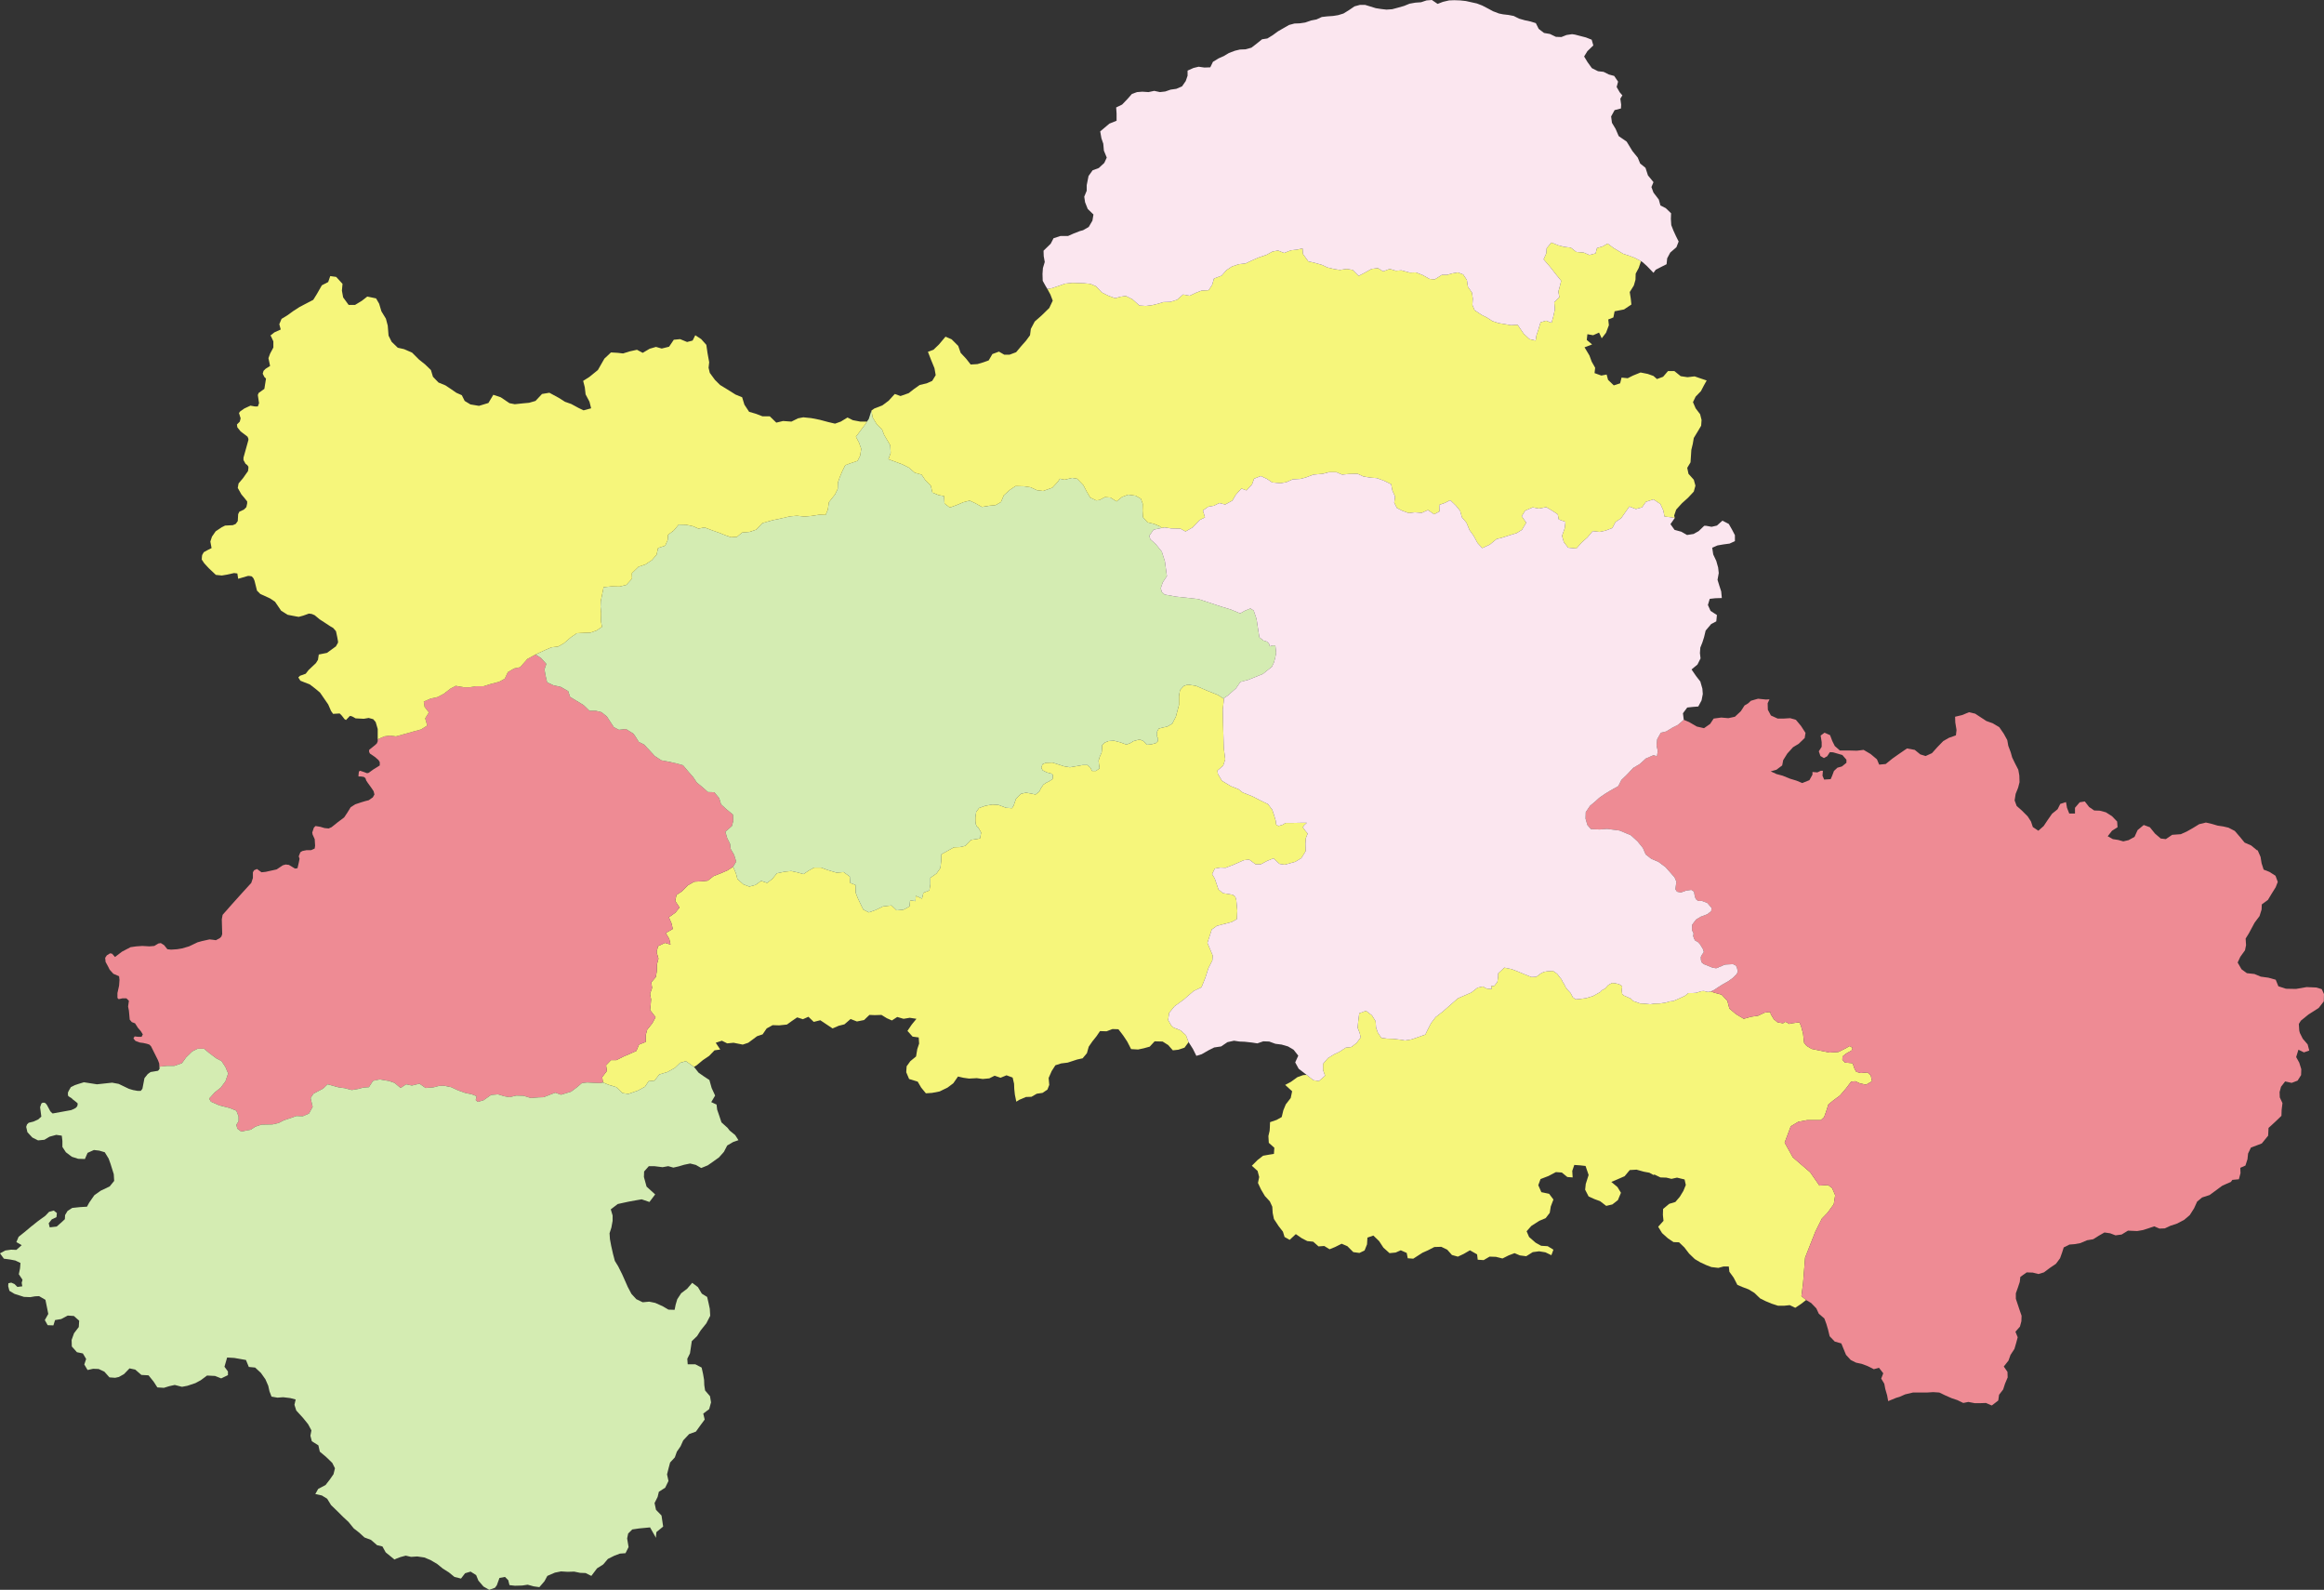 <?xml version="1.0" encoding="UTF-8"?>
<!DOCTYPE svg PUBLIC "-//W3C//DTD SVG 1.1 Tiny//EN" "http://www.w3.org/Graphics/SVG/1.1/DTD/svg11-tiny.dtd">
<svg version="1.1" xmlns="http://www.w3.org/2000/svg" xmlns:xlink="http://www.w3.org/1999/xlink" width="100%" height="100%" viewBox="0,0,11358,7768">
<rect x="0" y="0" width="11358" height="7768" fill="#333333" stroke="none"/>
<title>SVG</title>
<desc>Poligon Test</desc>
<style id="style_css_sheet" type="text/css">
.polyStyle{fill: #cccccc;stroke-width:0;fill-rule:evenodd;}
</style>
<circle cx="8275" cy="5235" r="200" stroke="black" stroke-width="1" fill="red" id="360982" name="樟树市"/>
<circle cx="9501" cy="4543" r="200" stroke="black" stroke-width="1" fill="red" id="360981" name="丰城市"/>
<circle cx="7446" cy="3437" r="200" stroke="black" stroke-width="1" fill="red" id="360983" name="高安市"/>
<circle cx="4491" cy="3562" r="200" stroke="black" stroke-width="1" fill="red" id="360924" name="宜丰县"/>
<circle cx="5187" cy="4317" r="200" stroke="black" stroke-width="1" fill="red" id="360923" name="上高县"/>
<circle cx="7343" cy="1197" r="200" stroke="black" stroke-width="1" fill="red" id="360925" name="靖安县"/>
<circle cx="2412" cy="2889" r="200" stroke="black" stroke-width="1" fill="red" id="360926" name="铜鼓县"/>
<circle cx="2772" cy="4969" r="200" stroke="black" stroke-width="1" fill="red" id="360922" name="万载县"/>
<circle cx="7486" cy="1996" r="200" stroke="black" stroke-width="1" fill="red" id="360921" name="奉新县"/>
<circle cx="2465" cy="6512" r="200" stroke="black" stroke-width="1" fill="red" id="360902" name="袁州区"/>
<path d="" class="polyStyle" id="" style="fill:#ee8b94"/>
<path d="" class="polyStyle" id="623022" style="fill:#fbe6ef"/>
<path d="" class="polyStyle" id="211421" style="fill:#f6f67b"/>
<path d="" class="polyStyle" id="532524" style="fill:#ee8b94"/>
<path d="" class="polyStyle" id="440825" style="fill:#f6f67b"/>
<path d="" class="polyStyle" id="441721" style="fill:#f6f67b"/>
<path d="" class="polyStyle" id="450521" style="fill:#f6f67b"/>
<path d="" class="polyStyle" id="450123" style="fill:#fbe6ef"/>
<path d="" class="polyStyle" id="350624" style="fill:#f6f67b"/>
<path d="" class="polyStyle" id="" style="fill:#fbe6ef"/>
<path d="" class="polyStyle" id="451224" style="fill:#fbe6ef"/>
<path d="" class="polyStyle" id="350627" style="fill:#f6f67b"/>
<path d="" class="polyStyle" id="" style="fill:#f6f67b"/>
<path d="" class="polyStyle" id="350525" style="fill:#f6f67b"/>
<path d="" class="polyStyle" id="530124" style="fill:#ee8b94"/>
<path d="" class="polyStyle" id="522627" style="fill:#ee8b94"/>
<path d="" class="polyStyle" id="510421" style="fill:#fbe6ef"/>
<path d="" class="polyStyle" id="522623" style="fill:#d4ecb2"/>
<path d="" class="polyStyle" id="430321" style="fill:#d4ecb2"/>
<polygon points="5898,3374 5953,3396 5979,3413 5982,3415 5976,3467 5978,3554 5981,3655 5988,3710 5978,3741 5950,3765 5952,3781 5972,3815 6015,3841 6053,3856 6073,3872 6121,3891 6160,3911 6197,3929 6218,3957 6227,3984 6235,4011 6237,4029 6248,4036 6268,4030 6283,4021 6318,4021 6368,4020 6387,4020 6374,4032 6367,4042 6373,4050 6380,4060 6391,4073 6382,4095 6380,4122 6381,4159 6360,4193 6330,4211 6279,4225 6253,4221 6224,4194 6194,4206 6162,4223 6136,4223 6105,4200 6079,4203 6054,4214 6029,4225 5990,4240 5964,4239 5937,4244 5924,4271 5937,4293 5955,4346 5977,4364 6025,4372 6037,4381 6042,4397 6047,4449 6045,4491 6020,4505 5947,4524 5922,4542 5901,4607 5927,4669 5925,4693 5906,4730 5891,4777 5872,4824 5834,4842 5784,4885 5740,4917 5714,4949 5709,4984 5724,5010 5736,5021 5769,5034 5796,5058 5809,5092 5789,5119 5759,5129 5732,5132 5709,5106 5682,5089 5643,5088 5619,5114 5590,5122 5562,5128 5528,5126 5509,5089 5489,5059 5466,5029 5437,5028 5408,5039 5376,5038 5359,5063 5339,5088 5321,5114 5312,5146 5291,5171 5264,5177 5218,5192 5186,5196 5158,5205 5140,5233 5125,5267 5128,5301 5119,5324 5095,5340 5067,5344 5041,5359 5014,5360 4981,5374 4967,5383 4960,5349 4957,5321 4956,5295 4949,5265 4919,5254 4890,5266 4861,5256 4835,5269 4803,5272 4774,5268 4736,5270 4708,5266 4682,5260 4659,5293 4631,5314 4592,5333 4555,5340 4525,5342 4502,5314 4485,5285 4443,5272 4429,5239 4431,5210 4449,5185 4477,5162 4483,5126 4492,5099 4490,5069 4460,5065 4435,5037 4456,5006 4479,4978 4446,4973 4416,4978 4385,4969 4359,4986 4334,4975 4308,4959 4275,4960 4249,4959 4223,4984 4188,4991 4157,4979 4127,5005 4099,5012 4069,5025 4036,5003 4009,4985 3977,4993 3951,4968 3924,4980 3896,4971 3871,4988 3846,5006 3808,5010 3776,5009 3747,5025 3727,5054 3700,5063 3657,5095 3630,5104 3585,5095 3554,5098 3528,5085 3498,5095 3520,5128 3492,5132 3466,5159 3435,5180 3405,5205 3392,5213 3352,5185 3324,5193 3298,5218 3262,5238 3222,5250 3199,5280 3170,5283 3152,5310 3117,5329 3071,5345 3042,5341 3012,5312 2973,5300 2947,5289 2943,5263 2966,5233 2962,5205 2986,5180 3012,5180 3048,5162 3074,5151 3110,5135 3123,5104 3156,5091 3156,5057 3163,5031 3188,5000 3204,4970 3177,4935 3180,4910 3182,4883 3177,4856 3187,4827 3183,4800 3205,4774 3210,4746 3211,4711 3218,4684 3209,4652 3216,4623 3250,4607 3277,4615 3271,4588 3254,4559 3288,4539 3282,4512 3269,4482 3301,4459 3321,4434 3300,4402 3306,4373 3333,4355 3363,4325 3393,4308 3432,4306 3459,4303 3487,4281 3525,4266 3555,4253 3583,4235 3597,4268 3604,4295 3633,4321 3662,4332 3692,4324 3720,4304 3749,4314 3774,4295 3797,4267 3836,4259 3867,4256 3899,4263 3927,4271 3952,4254 3979,4239 4013,4239 4045,4251 4089,4264 4123,4261 4153,4283 4155,4314 4181,4324 4182,4362 4192,4388 4204,4413 4219,4444 4246,4458 4278,4447 4315,4429 4357,4424 4382,4448 4415,4445 4445,4429 4448,4399 4474,4403 4476,4377 4506,4391 4513,4362 4542,4351 4547,4321 4547,4289 4577,4268 4596,4241 4600,4205 4601,4174 4662,4140 4691,4139 4717,4133 4745,4104 4778,4099 4790,4096 4795,4068 4781,4043 4774,4038 4769,4027 4767,4013 4767,3993 4771,3967 4785,3948 4816,3937 4850,3931 4880,3933 4917,3947 4946,3949 4954,3936 4965,3904 4989,3879 5014,3873 5042,3878 5061,3882 5079,3868 5087,3852 5099,3834 5114,3824 5125,3819 5144,3807 5146,3789 5142,3781 5116,3774 5096,3764 5089,3752 5095,3734 5112,3727 5144,3726 5175,3736 5200,3744 5229,3749 5264,3743 5292,3738 5315,3738 5329,3751 5337,3767 5356,3767 5374,3754 5371,3736 5369,3716 5375,3697 5384,3677 5386,3657 5386,3641 5400,3628 5417,3621 5444,3619 5475,3627 5505,3638 5524,3631 5540,3621 5570,3613 5588,3621 5605,3639 5627,3637 5649,3631 5659,3621 5660,3609 5655,3599 5655,3575 5663,3560 5682,3555 5705,3550 5729,3536 5747,3501 5762,3444 5762,3401 5767,3372 5785,3352 5805,3345 5845,3351 " class="polyStyle" id="360923" style="fill:#f6f67b"/>
<polygon points="2670,3244 2661,3271 2667,3304 2674,3334 2704,3348 2740,3356 2777,3377 2786,3405 2819,3425 2852,3445 2881,3473 2912,3473 2940,3480 2966,3501 2983,3527 3000,3553 3025,3566 3059,3562 3096,3585 3107,3601 3122,3625 3148,3638 3178,3670 3200,3694 3232,3715 3259,3720 3306,3730 3338,3739 3365,3771 3387,3796 3405,3823 3434,3847 3460,3870 3491,3871 3515,3900 3524,3930 3549,3953 3582,3980 3584,4010 3577,4036 3545,4064 3554,4095 3568,4123 3571,4148 3588,4177 3598,4210 3583,4235 3555,4253 3525,4266 3487,4281 3459,4303 3432,4306 3393,4308 3363,4325 3333,4355 3306,4373 3300,4402 3321,4434 3301,4459 3269,4482 3282,4512 3288,4539 3254,4559 3271,4588 3277,4615 3250,4607 3216,4623 3209,4652 3218,4684 3211,4711 3210,4746 3205,4774 3183,4800 3187,4827 3177,4856 3182,4883 3180,4910 3177,4935 3204,4970 3188,5000 3163,5031 3156,5057 3156,5091 3123,5104 3110,5135 3074,5151 3048,5162 3012,5180 2986,5180 2962,5205 2966,5233 2943,5263 2947,5289 2933,5292 2906,5291 2870,5289 2844,5292 2818,5314 2791,5334 2742,5349 2714,5339 2685,5350 2657,5361 2631,5362 2594,5365 2559,5354 2523,5353 2490,5361 2463,5356 2434,5347 2400,5350 2363,5376 2335,5384 2325,5375 2329,5356 2306,5347 2273,5340 2237,5327 2205,5312 2171,5305 2145,5306 2118,5313 2080,5316 2050,5295 2013,5304 1985,5298 1958,5316 1928,5291 1902,5282 1856,5274 1823,5281 1803,5312 1776,5314 1749,5321 1719,5326 1685,5317 1655,5313 1601,5298 1579,5319 1532,5344 1518,5365 1528,5408 1510,5441 1480,5454 1448,5453 1429,5460 1387,5474 1362,5487 1332,5494 1278,5495 1248,5505 1239,5511 1225,5520 1198,5525 1179,5529 1160,5515 1155,5496 1166,5478 1166,5455 1155,5427 1123,5414 1072,5401 1031,5383 1022,5368 1049,5338 1079,5314 1102,5283 1115,5245 1102,5214 1083,5185 1057,5171 1022,5145 997,5124 966,5124 940,5137 910,5166 889,5195 852,5208 817,5208 779,5212 778,5196 772,5180 738,5112 730,5104 724,5102 718,5100 700,5096 684,5094 662,5086 652,5074 658,5064 676,5066 692,5066 698,5054 688,5038 674,5022 660,5000 644,4994 634,4982 630,4938 626,4918 630,4890 618,4878 598,4878 580,4882 574,4876 574,4852 582,4816 584,4788 582,4770 554,4758 536,4738 528,4722 516,4700 514,4680 522,4668 538,4658 548,4660 562,4676 596,4650 638,4628 666,4624 696,4622 730,4624 754,4622 774,4610 786,4608 802,4618 818,4638 836,4640 866,4638 890,4634 924,4624 966,4604 988,4598 1024,4590 1042,4592 1055,4594 1074,4584 1082,4576 1086,4564 1084,4492 1088,4470 1132,4420 1186,4360 1228,4314 1236,4290 1236,4262 1242,4252 1256,4246 1278,4262 1298,4260 1352,4248 1382,4228 1396,4224 1412,4226 1442,4244 1454,4242 1460,4216 1464,4196 1460,4184 1468,4164 1478,4158 1498,4154 1520,4154 1538,4146 1540,4132 1538,4100 1528,4078 1526,4068 1534,4044 1542,4036 1566,4040 1586,4046 1606,4048 1620,4042 1650,4018 1682,3994 1698,3970 1714,3944 1736,3930 1766,3920 1786,3914 1802,3910 1822,3896 1830,3882 1826,3866 1814,3848 1798,3826 1790,3814 1786,3802 1778,3796 1764,3794 1752,3794 1752,3788 1754,3770 1760,3766 1778,3772 1794,3778 1802,3776 1824,3760 1856,3740 1856,3724 1850,3714 1833,3699 1808,3682 1806,3678 1804,3674 1804,3664 1836,3638 1842,3632 1846,3622 1846,3612 1878,3598 1906,3594 1935,3598 1982,3585 2021,3574 2058,3564 2088,3545 2078,3510 2096,3481 2075,3454 2071,3428 2105,3413 2138,3406 2170,3389 2201,3365 2227,3351 2267,3358 2295,3358 2325,3353 2363,3353 2398,3342 2440,3331 2467,3316 2482,3284 2513,3266 2542,3260 2577,3220 2617,3198 2644,3215 " class="polyStyle" id="360922" style="fill:#ee8b94"/>
<polygon points="4285,2073 4311,2099 4321,2125 4351,2176 4353,2213 4342,2244 4378,2257 4410,2269 4442,2285 4471,2310 4504,2319 4523,2347 4549,2373 4557,2407 4587,2419 4614,2424 4616,2460 4642,2480 4675,2468 4708,2454 4739,2446 4767,2459 4799,2477 4836,2471 4866,2468 4892,2453 4906,2420 4935,2394 4963,2375 5003,2376 5037,2381 5067,2395 5098,2399 5143,2383 5170,2354 5180,2339 5203,2344 5240,2335 5264,2339 5295,2371 5311,2402 5328,2431 5357,2445 5374,2443 5400,2429 5427,2431 5457,2450 5484,2428 5514,2417 5550,2422 5576,2437 5585,2462 5584,2496 5586,2527 5608,2552 5641,2560 5669,2572 5677,2580 5638,2588 5617,2618 5622,2635 5648,2658 5678,2695 5693,2742 5703,2815 5683,2845 5673,2874 5678,2892 5692,2905 5747,2915 5857,2927 5966,2963 6015,2978 6061,2997 6082,2985 6111,2973 6127,2983 6141,3024 6148,3070 6155,3114 6175,3130 6192,3135 6202,3145 6206,3158 6218,3154 6233,3154 6237,3190 6232,3215 6226,3237 6216,3258 6172,3293 6100,3322 6062,3332 6041,3363 6000,3399 5979,3413 5953,3396 5898,3374 5845,3351 5805,3345 5785,3352 5767,3372 5762,3401 5762,3444 5747,3501 5729,3536 5705,3550 5682,3555 5663,3560 5655,3575 5655,3599 5660,3609 5659,3621 5649,3631 5627,3637 5605,3639 5588,3621 5570,3613 5540,3621 5524,3631 5505,3638 5475,3627 5444,3619 5417,3621 5400,3628 5386,3641 5386,3657 5384,3677 5375,3697 5369,3716 5371,3736 5374,3754 5356,3767 5337,3767 5329,3751 5315,3738 5292,3738 5264,3743 5229,3749 5200,3744 5175,3736 5144,3726 5112,3727 5095,3734 5089,3752 5096,3764 5116,3774 5142,3781 5146,3789 5144,3807 5125,3819 5114,3824 5099,3834 5087,3852 5079,3868 5061,3882 5042,3878 5014,3873 4989,3879 4965,3904 4954,3936 4946,3949 4917,3947 4880,3933 4850,3931 4816,3937 4785,3948 4771,3967 4767,3993 4767,4013 4769,4027 4774,4038 4781,4043 4795,4068 4790,4096 4778,4099 4745,4104 4717,4133 4691,4139 4662,4140 4601,4174 4600,4205 4596,4241 4577,4268 4547,4289 4547,4321 4542,4351 4513,4362 4506,4391 4476,4377 4474,4403 4448,4399 4445,4429 4415,4445 4382,4448 4357,4424 4315,4429 4278,4447 4246,4458 4219,4444 4204,4413 4192,4388 4182,4362 4181,4324 4155,4314 4153,4283 4123,4261 4089,4264 4045,4251 4013,4239 3979,4239 3952,4254 3927,4271 3899,4263 3867,4256 3836,4259 3797,4267 3774,4295 3749,4314 3720,4304 3692,4324 3662,4332 3633,4321 3604,4295 3597,4268 3583,4235 3598,4210 3588,4177 3571,4148 3568,4123 3554,4095 3545,4064 3577,4036 3584,4010 3582,3980 3549,3953 3524,3930 3515,3900 3491,3871 3460,3870 3434,3847 3405,3823 3387,3796 3365,3771 3338,3739 3306,3730 3259,3720 3232,3715 3200,3694 3178,3670 3148,3638 3122,3625 3107,3601 3096,3585 3059,3562 3025,3566 3000,3553 2983,3527 2966,3501 2940,3480 2912,3473 2881,3473 2852,3445 2819,3425 2786,3405 2777,3377 2740,3356 2704,3348 2674,3334 2667,3304 2661,3271 2670,3244 2644,3215 2617,3198 2669,3174 2695,3163 2728,3159 2756,3143 2790,3114 2819,3094 2858,3092 2886,3091 2915,3081 2942,3063 2937,3034 2938,2997 2935,2965 2936,2938 2943,2904 2950,2869 2990,2865 3028,2866 3061,2858 3089,2827 3088,2801 3121,2769 3154,2758 3186,2737 3209,2710 3216,2678 3251,2666 3263,2639 3265,2613 3293,2592 3317,2563 3353,2564 3386,2571 3414,2583 3443,2577 3485,2593 3514,2603 3544,2615 3572,2625 3602,2623 3627,2602 3663,2599 3696,2588 3726,2556 3775,2542 3813,2534 3861,2523 3895,2520 3932,2524 3965,2521 4004,2515 4035,2516 4046,2490 4051,2454 4081,2416 4094,2389 4095,2358 4104,2332 4117,2301 4131,2273 4158,2263 4191,2252 4204,2226 4209,2193 4198,2162 4183,2134 4210,2098 4229,2073 4237,2060 4246,2047 4259,2006 4265,2040 " class="polyStyle" id="360924" style="fill:#d4ecb2"/>
<polygon points="1674,1387 1671,1420 1677,1453 1704,1490 1735,1490 1768,1470 1795,1449 1838,1458 1853,1484 1864,1521 1886,1557 1895,1591 1899,1640 1914,1670 1944,1699 1975,1706 2014,1723 2048,1757 2078,1781 2106,1808 2116,1841 2143,1869 2177,1883 2204,1901 2230,1919 2257,1931 2271,1959 2299,1976 2341,1983 2387,1969 2411,1929 2447,1941 2490,1970 2516,1975 2554,1971 2586,1968 2617,1959 2649,1925 2685,1919 2731,1944 2761,1963 2792,1974 2827,1993 2852,2005 2889,1995 2881,1963 2862,1927 2858,1892 2850,1861 2880,1842 2922,1808 2954,1752 2986,1722 3019,1724 3045,1727 3077,1717 3113,1709 3141,1724 3175,1704 3206,1695 3234,1703 3270,1694 3293,1660 3324,1657 3358,1671 3385,1664 3398,1638 3427,1657 3452,1685 3458,1726 3466,1770 3463,1797 3469,1822 3494,1856 3519,1881 3547,1898 3595,1928 3627,1941 3638,1977 3661,2012 3695,2022 3726,2034 3762,2034 3794,2065 3827,2057 3868,2060 3900,2044 3926,2039 3965,2043 4006,2051 4047,2062 4081,2070 4109,2060 4142,2040 4168,2053 4205,2060 4237,2060 4229,2073 4210,2098 4183,2134 4198,2162 4209,2193 4204,2226 4191,2252 4158,2263 4131,2273 4117,2301 4104,2332 4095,2358 4094,2389 4081,2416 4051,2454 4046,2490 4035,2516 4004,2515 3965,2521 3932,2524 3895,2520 3861,2523 3813,2534 3775,2542 3726,2556 3696,2588 3663,2599 3627,2602 3602,2623 3572,2625 3544,2615 3514,2603 3485,2593 3443,2577 3414,2583 3386,2571 3353,2564 3317,2563 3293,2592 3265,2613 3263,2639 3251,2666 3216,2678 3209,2710 3186,2737 3154,2758 3121,2769 3088,2801 3089,2827 3061,2858 3028,2866 2990,2865 2950,2869 2943,2904 2936,2938 2935,2965 2938,2997 2937,3034 2942,3063 2915,3081 2886,3091 2858,3092 2819,3094 2790,3114 2756,3143 2728,3159 2695,3163 2669,3174 2617,3198 2577,3220 2542,3260 2513,3266 2482,3284 2467,3316 2440,3331 2398,3342 2363,3353 2325,3353 2295,3358 2267,3358 2227,3351 2201,3365 2170,3389 2138,3406 2105,3413 2071,3428 2075,3454 2096,3481 2078,3510 2088,3545 2058,3564 2021,3574 1982,3585 1935,3598 1906,3594 1878,3598 1846,3612 1846,3562 1836,3528 1824,3514 1802,3508 1778,3512 1738,3510 1720,3500 1710,3498 1691,3518 1684,3514 1670,3496 1660,3486 1628,3488 1618,3474 1604,3442 1564,3384 1540,3364 1514,3344 1488,3334 1468,3326 1458,3310 1466,3302 1494,3292 1508,3274 1544,3240 1554,3224 1558,3198 1598,3190 1642,3158 1644,3154 1652,3140 1652,3134 1648,3112 1642,3084 1628,3068 1614,3060 1608,3056 1562,3026 1538,3006 1524,3000 1510,2998 1482,3008 1460,3014 1448,3012 1406,3004 1374,2984 1344,2940 1320,2924 1272,2902 1256,2886 1244,2838 1240,2828 1236,2822 1230,2816 1218,2814 1212,2814 1164,2828 1160,2802 1144,2800 1108,2808 1084,2812 1055,2809 1020,2776 998,2752 986,2734 987,2719 988,2712 996,2698 1014,2688 1034,2678 1028,2646 1036,2622 1054,2596 1084,2576 1100,2568 1138,2566 1152,2560 1162,2546 1164,2512 1170,2500 1192,2490 1204,2478 1208,2460 1208,2450 1192,2430 1180,2416 1162,2384 1166,2362 1188,2336 1202,2316 1212,2302 1214,2288 1214,2280 1208,2272 1200,2266 1190,2248 1190,2236 1214,2150 1214,2144 1210,2134 1200,2126 1176,2108 1160,2088 1158,2074 1172,2060 1176,2044 1168,2018 1174,2010 1194,1996 1224,1982 1246,1986 1260,1986 1266,1970 1260,1930 1264,1920 1292,1900 1300,1850 1292,1842 1284,1826 1288,1812 1298,1802 1320,1788 1312,1750 1320,1728 1336,1698 1336,1668 1324,1642 1321,1640 1341,1624 1372,1610 1365,1584 1376,1558 1404,1541 1433,1520 1464,1500 1506,1478 1531,1465 1549,1436 1573,1394 1604,1378 1614,1349 1643,1353 " class="polyStyle" id="360926" style="fill:#f6f67b"/>
<polygon points="7644,1206 7677,1210 7704,1231 7740,1234 7768,1246 7798,1238 7805,1212 7832,1204 7857,1190 7885,1211 7933,1240 7961,1249 7990,1260 8020,1276 8009,1309 7994,1337 7993,1367 7985,1395 7965,1427 7970,1459 7973,1488 7937,1512 7891,1521 7885,1551 7860,1561 7863,1589 7849,1626 7828,1653 7815,1625 7786,1638 7758,1633 7755,1661 7781,1683 7744,1697 7768,1737 7779,1767 7796,1797 7793,1823 7826,1835 7852,1830 7859,1856 7887,1883 7918,1873 7925,1845 7955,1848 7981,1835 8018,1820 8053,1827 8081,1837 8098,1852 8128,1841 8152,1813 8183,1813 8214,1838 8247,1843 8282,1839 8311,1849 8341,1859 8326,1886 8313,1911 8287,1938 8274,1965 8287,1995 8309,2024 8316,2052 8314,2080 8298,2107 8278,2140 8273,2169 8266,2198 8264,2230 8262,2259 8246,2286 8252,2315 8278,2344 8286,2373 8278,2402 8250,2432 8220,2459 8192,2490 8182,2519 8185,2531 8163,2527 8135,2524 8129,2494 8115,2463 8081,2440 8044,2452 8025,2479 7995,2487 7963,2475 7944,2502 7923,2532 7895,2551 7880,2580 7846,2593 7818,2599 7784,2595 7758,2626 7732,2649 7704,2680 7664,2676 7643,2649 7634,2618 7647,2582 7651,2550 7618,2538 7613,2513 7584,2494 7557,2478 7521,2485 7491,2479 7454,2495 7437,2522 7459,2554 7438,2589 7412,2605 7382,2614 7348,2625 7314,2634 7281,2661 7244,2678 7221,2653 7202,2618 7182,2590 7167,2554 7145,2528 7136,2496 7115,2470 7088,2444 7062,2457 7034,2467 7035,2499 7009,2513 6979,2492 6948,2506 6915,2503 6885,2507 6852,2495 6827,2482 6814,2456 6818,2426 6805,2397 6799,2366 6764,2349 6729,2336 6699,2334 6663,2328 6635,2315 6591,2316 6559,2319 6531,2307 6495,2307 6465,2315 6419,2319 6382,2333 6355,2340 6318,2342 6287,2356 6258,2361 6217,2357 6192,2340 6162,2326 6129,2339 6119,2367 6092,2396 6067,2387 6040,2417 6023,2446 5988,2465 5959,2458 5933,2471 5905,2476 5879,2494 5889,2528 5863,2541 5829,2577 5794,2597 5769,2583 5724,2582 5691,2577 5677,2580 5669,2572 5641,2560 5608,2552 5586,2527 5584,2496 5585,2462 5576,2437 5550,2422 5514,2417 5484,2428 5457,2450 5427,2431 5400,2429 5374,2443 5357,2445 5328,2431 5311,2402 5295,2371 5264,2339 5240,2335 5203,2344 5180,2339 5170,2354 5143,2383 5098,2399 5067,2395 5037,2381 5003,2376 4963,2375 4935,2394 4906,2420 4892,2453 4866,2468 4836,2471 4799,2477 4767,2459 4739,2446 4708,2454 4675,2468 4642,2480 4616,2460 4614,2424 4587,2419 4557,2407 4549,2373 4523,2347 4504,2319 4471,2310 4442,2285 4410,2269 4378,2257 4342,2244 4353,2213 4351,2176 4321,2125 4311,2099 4285,2073 4265,2040 4259,2006 4273,1996 4312,1981 4343,1958 4373,1925 4401,1935 4441,1921 4468,1900 4495,1881 4529,1873 4556,1861 4573,1833 4567,1799 4551,1760 4535,1719 4562,1709 4589,1683 4621,1645 4651,1658 4683,1690 4695,1724 4722,1753 4744,1781 4777,1779 4807,1770 4832,1761 4850,1730 4882,1718 4908,1733 4934,1733 4966,1721 4992,1690 5015,1664 5034,1638 5038,1607 5057,1571 5090,1542 5128,1505 5145,1469 5134,1440 5119,1412 5141,1408 5168,1399 5205,1386 5241,1382 5298,1384 5329,1387 5357,1399 5385,1429 5417,1445 5450,1457 5476,1450 5502,1446 5534,1462 5569,1493 5600,1495 5631,1491 5660,1484 5686,1476 5719,1475 5752,1465 5782,1439 5814,1445 5846,1430 5872,1420 5907,1418 5924,1392 5933,1361 5970,1347 5994,1320 6021,1302 6054,1291 6088,1287 6115,1274 6149,1259 6190,1245 6219,1229 6246,1224 6276,1236 6309,1223 6337,1220 6366,1214 6368,1241 6394,1277 6421,1283 6460,1294 6488,1307 6522,1315 6548,1319 6582,1314 6611,1319 6640,1348 6669,1333 6703,1314 6734,1310 6760,1326 6792,1314 6822,1323 6849,1321 6890,1332 6920,1331 6953,1344 6987,1363 7012,1365 7047,1343 7072,1343 7097,1336 7125,1331 7151,1341 7169,1368 7174,1401 7194,1430 7198,1459 7196,1490 7207,1516 7242,1539 7268,1552 7294,1569 7325,1579 7350,1583 7385,1589 7417,1587 7447,1631 7475,1657 7505,1664 7509,1639 7518,1612 7529,1575 7556,1567 7583,1577 7592,1544 7599,1512 7596,1477 7621,1452 7616,1425 7623,1400 7630,1372 7603,1339 7579,1308 7544,1267 7557,1238 7559,1213 7582,1185 7617,1199 " class="polyStyle" id="360921" style="fill:#f6f67b"/>
<polygon points="7052,9 7082,2 7107,1 7136,2 7164,5 7191,11 7218,17 7244,27 7271,41 7297,55 7326,66 7346,70 7372,73 7398,78 7424,91 7452,99 7480,105 7506,113 7520,141 7546,161 7575,166 7604,180 7631,181 7656,171 7683,167 7697,169 7724,176 7751,183 7779,194 7787,222 7758,250 7742,276 7759,304 7780,333 7810,348 7837,351 7863,364 7889,371 7908,399 7901,425 7916,451 7929,466 7919,482 7923,511 7922,530 7891,538 7874,569 7878,600 7896,630 7911,665 7950,692 7978,738 8004,770 8016,799 8042,820 8054,857 8081,890 8071,914 8081,941 8107,975 8115,1004 8141,1017 8167,1042 8166,1069 8168,1100 8179,1128 8191,1154 8204,1180 8193,1208 8163,1234 8148,1262 8145,1291 8119,1304 8092,1318 8081,1333 8049,1300 8028,1281 8023,1278 8020,1276 7990,1260 7961,1249 7933,1240 7885,1211 7857,1190 7832,1204 7805,1212 7798,1238 7768,1246 7740,1234 7704,1231 7677,1210 7644,1206 7617,1199 7582,1185 7559,1213 7557,1238 7544,1267 7579,1308 7603,1339 7630,1372 7623,1400 7616,1425 7621,1452 7596,1477 7599,1512 7592,1544 7583,1577 7556,1567 7529,1575 7518,1612 7509,1639 7505,1664 7475,1657 7447,1631 7417,1587 7385,1589 7350,1583 7325,1579 7294,1569 7268,1552 7242,1539 7207,1516 7196,1490 7198,1459 7194,1430 7174,1401 7169,1368 7151,1341 7125,1331 7097,1336 7072,1343 7047,1343 7012,1365 6987,1363 6953,1344 6920,1331 6890,1332 6849,1321 6822,1323 6792,1314 6760,1326 6734,1310 6703,1314 6669,1333 6640,1348 6611,1319 6582,1314 6548,1319 6522,1315 6488,1307 6460,1294 6421,1283 6394,1277 6368,1241 6366,1214 6337,1220 6309,1223 6276,1236 6246,1224 6219,1229 6190,1245 6149,1259 6115,1274 6088,1287 6054,1291 6021,1302 5994,1320 5970,1347 5933,1361 5924,1392 5907,1418 5872,1420 5846,1430 5814,1445 5782,1439 5752,1465 5719,1475 5686,1476 5660,1484 5631,1491 5600,1495 5569,1493 5534,1462 5502,1446 5476,1450 5450,1457 5417,1445 5385,1429 5357,1399 5329,1387 5298,1384 5241,1382 5205,1386 5168,1399 5141,1408 5119,1412 5111,1399 5096,1372 5095,1338 5097,1310 5106,1280 5101,1252 5100,1225 5135,1191 5149,1164 5183,1153 5220,1153 5247,1141 5278,1129 5293,1125 5321,1109 5339,1078 5344,1048 5316,1021 5303,988 5299,961 5311,932 5311,905 5320,860 5340,832 5370,821 5397,796 5409,770 5395,736 5392,702 5383,676 5377,642 5422,604 5457,590 5457,555 5455,525 5484,511 5509,485 5532,459 5557,450 5583,448 5613,450 5641,444 5669,450 5695,447 5721,438 5749,434 5777,422 5795,396 5804,370 5804,345 5833,332 5858,326 5886,330 5915,329 5928,302 5956,285 5981,274 6006,259 6035,248 6060,242 6087,241 6116,233 6142,213 6168,192 6194,188 6220,172 6246,153 6272,138 6300,122 6326,115 6352,114 6379,110 6408,100 6434,95 6460,83 6486,80 6515,78 6540,74 6566,66 6592,50 6620,31 6646,24 6672,24 6698,32 6724,40 6750,44 6776,47 6804,45 6834,37 6862,29 6889,18 6917,13 6945,11 6972,2 6998,0 7026,19 " class="polyStyle" id="360925" style="fill:#fbe6ef"/>
<path d="" class="polyStyle" id="511129" style="fill:#d4ecb2"/>
<path d="" class="polyStyle" id="511423" style="fill:#ee8b94"/>
<path d="" class="polyStyle" id="421023" style="fill:#f6f67b"/>
<path d="" class="polyStyle" id="511724" style="fill:#f6f67b"/>
<path d="" class="polyStyle" id="420526" style="fill:#fbe6ef"/>
<path d="" class="polyStyle" id="511923" style="fill:#fbe6ef"/>
<path d="" class="polyStyle" id="420325" style="fill:#fbe6ef"/>
<path d="" class="polyStyle" id="511921" style="fill:#f6f67b"/>
<path d="" class="polyStyle" id="542525" style="fill:#f6f67b"/>
<path d="" class="polyStyle" id="611026" style="fill:#ee8b94"/>
<path d="" class="polyStyle" id="411023" style="fill:#fbe6ef"/>
<path d="" class="polyStyle" id="632323" style="fill:#f6f67b"/>
<path d="" class="polyStyle" id="140525" style="fill:#d4ecb2"/>
<path d="" class="polyStyle" id="410922" style="fill:#ee8b94"/>
<path d="" class="polyStyle" id="621027" style="fill:#ee8b94"/>
<path d="" class="polyStyle" id="130427" style="fill:#f6f67b"/>
<path d="" class="polyStyle" id="130121" style="fill:#ee8b94"/>
<path d="" class="polyStyle" id="610823" style="fill:#fbe6ef"/>
<path d="" class="polyStyle" id="130225" style="fill:#fbe6ef"/>
<path d="" class="polyStyle" id="130322" style="fill:#d4ecb2"/>
<path d="" class="polyStyle" id="653130" style="fill:#f6f67b"/>
<path d="" class="polyStyle" id="130822" style="fill:#fbe6ef"/>
<path d="" class="polyStyle" id="211221" style="fill:#f6f67b"/>
<path d="" class="polyStyle" id="210921" style="fill:#f6f67b"/>
<path d="" class="polyStyle" id="150223" style="fill:#f8c67d"/>
<path d="" class="polyStyle" id="220422" style="fill:#d4ecb2"/>
<path d="" class="polyStyle" id="340721" style="fill:#f6f67b"/>
<path d="" class="polyStyle" id="510824" style="fill:#d4ecb2"/>
<path d="" class="polyStyle" id="610324" style="fill:#f6f67b"/>
<path d="" class="polyStyle" id="530722" style="fill:#ee8b94"/>
<path d="" class="polyStyle" id="340823" style="fill:#d4ecb2"/>
<path d="" class="polyStyle" id="620825" style="fill:#d4ecb2"/>
<path d="" class="polyStyle" id="421125" style="fill:#ee8b94"/>
<path d="" class="polyStyle" id="210281" style="fill:#ee8b94"/>
<path d="" class="polyStyle" id="440883" style="fill:#f6f67b"/>
<path d="" class="polyStyle" id="469006" style="fill:#d4ecb2"/>
<path d="" class="polyStyle" id="469002" style="fill:#ee8b94"/>
<path d="" class="polyStyle" id="469005" style="fill:#fbe6ef"/>
<path d="" class="polyStyle" id="440882" style="fill:#ee8b94"/>
<path d="" class="polyStyle" id="450681" style="fill:#ee8b94"/>
<path d="" class="polyStyle" id="441581" style="fill:#d4ecb2"/>
<polygon points="7416,4746 7452,4761 7485,4774 7508,4773 7531,4756 7545,4749 7561,4746 7590,4744 7610,4758 7632,4786 7638,4799 7643,4806 7652,4824 7662,4837 7676,4852 7687,4873 7701,4883 7723,4881 7752,4877 7785,4867 7803,4857 7821,4847 7828,4839 7843,4831 7850,4824 7860,4813 7871,4807 7878,4803 7893,4804 7913,4809 7920,4813 7928,4819 7927,4829 7926,4841 7928,4856 7936,4864 7970,4879 7982,4891 8016,4903 8038,4904 8066,4907 8083,4904 8113,4903 8140,4899 8160,4893 8178,4891 8208,4878 8234,4866 8252,4852 8275,4852 8289,4851 8315,4843 8327,4842 8348,4847 8361,4844 8377,4850 8414,4860 8442,4890 8452,4928 8484,4955 8522,4978 8557,4968 8592,4963 8624,4948 8644,4945 8653,4946 8654,4955 8669,4980 8687,4995 8714,5000 8724,4993 8732,4995 8744,5003 8757,5000 8794,4995 8802,5013 8812,5050 8817,5095 8829,5110 8854,5125 8942,5143 8985,5140 9019,5123 9040,5111 9054,5120 9049,5133 9022,5148 9005,5162 9004,5178 9017,5192 9032,5193 9054,5195 9064,5223 9072,5237 9094,5243 9127,5240 9143,5255 9149,5283 9120,5300 9089,5293 9068,5283 9047,5285 9022,5318 8992,5353 8962,5375 8936,5396 8924,5433 8915,5458 8899,5473 8832,5473 8789,5481 8752,5503 8722,5583 8762,5655 8847,5728 8892,5793 8934,5790 8954,5805 8969,5840 8962,5884 8932,5925 8904,5954 8872,6018 8822,6145 8812,6270 8804,6333 8827,6352 8801,6372 8774,6390 8747,6377 8719,6380 8690,6380 8659,6370 8630,6358 8602,6344 8574,6317 8546,6300 8517,6289 8491,6278 8473,6243 8452,6214 8449,6188 8424,6188 8398,6195 8364,6191 8338,6181 8310,6168 8283,6152 8255,6125 8232,6095 8206,6070 8179,6069 8152,6051 8123,6025 8104,5994 8130,5965 8127,5936 8128,5907 8158,5882 8188,5873 8210,5847 8227,5819 8239,5790 8233,5763 8196,5754 8169,5760 8144,5754 8115,5753 8086,5739 8081,5741 8061,5730 8034,5725 7998,5715 7965,5717 7940,5747 7908,5761 7875,5775 7905,5800 7922,5828 7907,5864 7880,5885 7850,5892 7820,5869 7793,5859 7764,5846 7747,5813 7750,5785 7764,5741 7749,5697 7723,5694 7694,5692 7684,5721 7686,5753 7660,5751 7633,5729 7604,5727 7568,5746 7529,5761 7518,5791 7533,5825 7571,5833 7592,5861 7579,5895 7574,5926 7554,5952 7523,5965 7484,5990 7461,6016 7473,6044 7505,6072 7532,6087 7564,6089 7592,6106 7582,6133 7553,6119 7522,6114 7491,6118 7459,6138 7428,6134 7402,6123 7373,6134 7343,6149 7311,6141 7280,6140 7251,6157 7222,6155 7219,6129 7184,6109 7153,6127 7125,6140 7096,6132 7073,6106 7044,6092 7010,6093 6979,6109 6952,6121 6907,6150 6880,6148 6875,6122 6846,6109 6821,6120 6791,6123 6761,6096 6740,6064 6712,6037 6683,6047 6681,6080 6669,6110 6644,6122 6614,6118 6585,6089 6557,6077 6525,6093 6498,6104 6472,6088 6444,6090 6418,6067 6389,6064 6362,6050 6333,6030 6303,6058 6278,6044 6270,6018 6249,5991 6226,5956 6220,5927 6218,5896 6206,5870 6182,5844 6163,5812 6148,5780 6154,5751 6146,5721 6118,5696 6146,5668 6173,5647 6201,5642 6226,5638 6228,5608 6201,5584 6199,5551 6205,5525 6206,5511 6207,5483 6239,5472 6264,5458 6272,5425 6284,5396 6308,5365 6315,5332 6281,5301 6309,5286 6341,5263 6369,5253 6386,5252 6419,5278 6446,5282 6476,5256 6466,5228 6466,5198 6490,5170 6519,5152 6545,5140 6577,5119 6604,5116 6630,5096 6650,5069 6645,5047 6635,5022 6638,4990 6643,4951 6676,4939 6705,4961 6723,4990 6725,5020 6734,5046 6751,5071 6780,5075 6811,5076 6851,5081 6867,5084 6897,5079 6918,5072 6966,5055 6977,5032 6994,4999 7016,4970 7052,4942 7093,4906 7125,4878 7162,4862 7190,4850 7221,4826 7247,4820 7265,4830 7291,4833 7287,4818 7303,4817 7318,4798 7322,4770 7322,4756 7352,4728 7387,4735 " class="polyStyle" id="360982" style="fill:#f6f67b"/>
<polygon points="8648,3417 8639,3436 8640,3468 8655,3496 8688,3511 8717,3511 8749,3509 8777,3517 8802,3547 8824,3581 8820,3606 8791,3634 8763,3651 8735,3682 8715,3714 8710,3740 8682,3761 8654,3769 8682,3782 8712,3790 8749,3805 8779,3814 8808,3826 8843,3812 8858,3785 8858,3772 8882,3774 8899,3766 8909,3766 8907,3790 8915,3809 8947,3807 8954,3791 8963,3767 8980,3751 9002,3745 9024,3727 9024,3712 9004,3689 8959,3676 8943,3675 8930,3695 8914,3704 8897,3694 8889,3671 8903,3649 8903,3626 8898,3594 8917,3580 8944,3592 8955,3621 8967,3645 8992,3667 9008,3667 9039,3667 9075,3668 9108,3664 9142,3684 9173,3710 9184,3736 9216,3733 9248,3707 9282,3683 9320,3657 9358,3664 9385,3686 9411,3694 9442,3680 9468,3651 9497,3621 9525,3605 9559,3593 9562,3567 9556,3530 9555,3502 9589,3494 9623,3480 9653,3487 9679,3504 9708,3523 9739,3534 9771,3553 9793,3585 9810,3616 9815,3644 9827,3676 9834,3701 9848,3730 9864,3761 9869,3789 9870,3822 9863,3849 9851,3879 9846,3911 9856,3938 9881,3960 9910,3989 9926,4014 9935,4041 9962,4059 9988,4036 10008,4006 10029,3976 10056,3954 10069,3928 10097,3919 10102,3947 10113,3975 10141,3975 10141,3947 10164,3920 10189,3916 10210,3943 10235,3960 10262,3961 10292,3969 10322,3988 10347,4014 10349,4042 10322,4059 10301,4086 10326,4100 10352,4104 10377,4111 10403,4105 10432,4089 10447,4056 10477,4031 10507,4042 10532,4073 10560,4097 10585,4100 10616,4079 10658,4076 10687,4063 10717,4046 10748,4027 10781,4019 10811,4026 10838,4034 10865,4038 10891,4044 10922,4060 10947,4089 10970,4117 11002,4131 11030,4154 11034,4155 11048,4187 11053,4218 11063,4249 11091,4260 11121,4279 11132,4309 11122,4335 11102,4367 11084,4397 11054,4419 11053,4444 11043,4476 11019,4508 11005,4534 10991,4560 10975,4586 10977,4618 10972,4643 10949,4675 10936,4703 10955,4736 10981,4755 11018,4759 11049,4772 11086,4777 11122,4787 11135,4819 11172,4831 11221,4832 11273,4823 11320,4825 11347,4833 11358,4857 11357,4893 11332,4925 11282,4957 11245,4987 11235,5003 11237,5035 11240,5047 11254,5075 11278,5103 11286,5133 11260,5142 11233,5129 11222,5165 11237,5192 11247,5224 11246,5253 11229,5280 11200,5291 11168,5284 11148,5310 11141,5336 11142,5362 11155,5390 11151,5423 11150,5452 11122,5479 11097,5502 11087,5511 11085,5549 11054,5587 11028,5597 11001,5607 10987,5636 10984,5664 10974,5695 10949,5706 10950,5732 10942,5762 10910,5765 10903,5775 10882,5784 10860,5794 10799,5839 10762,5851 10738,5871 10723,5904 10702,5937 10675,5960 10641,5978 10608,5989 10580,6002 10554,6003 10528,5992 10502,6001 10474,6010 10445,6015 10400,6013 10369,6032 10339,6036 10313,6026 10285,6022 10257,6038 10230,6055 10200,6060 10167,6074 10139,6079 10114,6081 10086,6095 10078,6120 10068,6148 10048,6175 10017,6196 9989,6217 9962,6225 9935,6218 9905,6217 9874,6239 9871,6264 9862,6291 9852,6319 9852,6346 9861,6373 9871,6403 9880,6429 9879,6456 9872,6482 9850,6507 9861,6534 9853,6564 9845,6591 9826,6620 9816,6648 9793,6677 9811,6703 9812,6730 9799,6761 9790,6789 9770,6815 9766,6843 9735,6867 9731,6866 9706,6855 9677,6856 9651,6856 9620,6850 9595,6855 9566,6841 9539,6832 9507,6818 9478,6804 9448,6802 9417,6804 9380,6804 9349,6804 9311,6813 9284,6825 9267,6830 9228,6846 9223,6818 9214,6787 9209,6761 9194,6736 9204,6710 9183,6683 9158,6690 9128,6675 9099,6664 9071,6658 9045,6645 9022,6620 9010,6591 8999,6564 8967,6555 8942,6529 8934,6496 8926,6469 8916,6442 8889,6419 8877,6393 8852,6367 8827,6352 8804,6333 8812,6270 8822,6145 8872,6018 8904,5954 8932,5925 8962,5884 8969,5840 8954,5805 8934,5790 8892,5793 8847,5728 8762,5655 8722,5583 8752,5503 8789,5481 8832,5473 8899,5473 8915,5458 8924,5433 8936,5396 8962,5375 8992,5353 9022,5318 9047,5285 9068,5283 9089,5293 9120,5300 9149,5283 9143,5255 9127,5240 9094,5243 9072,5237 9064,5223 9054,5195 9032,5193 9017,5192 9004,5178 9005,5162 9022,5148 9049,5133 9054,5120 9040,5111 9019,5123 8985,5140 8942,5143 8854,5125 8829,5110 8817,5095 8812,5050 8802,5013 8794,4995 8757,5000 8744,5003 8732,4995 8724,4993 8714,5000 8687,4995 8669,4980 8654,4955 8653,4946 8644,4945 8624,4948 8592,4963 8557,4968 8522,4978 8484,4955 8452,4928 8442,4890 8414,4860 8377,4850 8361,4844 8365,4843 8377,4837 8398,4823 8417,4811 8447,4794 8469,4778 8488,4759 8493,4747 8489,4729 8484,4718 8470,4711 8449,4712 8433,4713 8423,4716 8413,4721 8403,4724 8397,4728 8387,4731 8369,4728 8345,4718 8327,4711 8317,4703 8313,4692 8312,4676 8319,4663 8327,4652 8322,4636 8307,4612 8297,4602 8285,4596 8279,4586 8275,4573 8277,4561 8269,4544 8270,4518 8289,4493 8312,4479 8344,4467 8363,4452 8365,4436 8344,4412 8318,4402 8299,4402 8288,4393 8283,4380 8279,4357 8266,4348 8239,4352 8215,4361 8196,4357 8188,4345 8193,4308 8184,4287 8140,4237 8105,4211 8070,4196 8043,4175 8029,4143 8003,4111 7970,4081 7915,4058 7854,4050 7818,4053 7775,4051 7758,4031 7749,4000 7750,3968 7771,3937 7794,3918 7816,3898 7842,3880 7868,3864 7909,3841 7924,3811 7951,3785 7982,3752 8014,3733 8044,3706 8081,3690 8098,3695 8102,3669 8096,3643 8099,3612 8117,3580 8143,3574 8174,3555 8200,3542 8229,3517 8255,3528 8293,3550 8328,3558 8358,3537 8375,3511 8412,3506 8447,3509 8479,3502 8508,3475 8526,3447 8543,3437 8557,3424 8592,3414 8631,3418 " class="polyStyle" id="360981" style="fill:#ee8b94"/>
<polygon points="6591,2316 6635,2315 6663,2328 6699,2334 6729,2336 6764,2349 6799,2366 6805,2397 6818,2426 6814,2456 6827,2482 6852,2495 6885,2507 6915,2503 6948,2506 6979,2492 7009,2513 7035,2499 7034,2467 7062,2457 7088,2444 7115,2470 7136,2496 7145,2528 7167,2554 7182,2590 7202,2618 7221,2653 7244,2678 7281,2661 7314,2634 7348,2625 7382,2614 7412,2605 7438,2589 7459,2554 7437,2522 7454,2495 7491,2479 7521,2485 7557,2478 7584,2494 7613,2513 7618,2538 7651,2550 7647,2582 7634,2618 7643,2649 7664,2676 7704,2680 7732,2649 7758,2626 7784,2595 7818,2599 7846,2593 7880,2580 7895,2551 7923,2532 7944,2502 7963,2475 7995,2487 8025,2479 8044,2452 8081,2440 8115,2463 8129,2494 8135,2524 8163,2527 8185,2531 8164,2561 8184,2589 8217,2598 8245,2614 8277,2609 8302,2595 8329,2569 8338,2569 8365,2574 8391,2568 8418,2544 8449,2560 8465,2588 8479,2615 8479,2644 8453,2656 8423,2660 8394,2665 8368,2676 8373,2709 8388,2741 8397,2773 8400,2800 8394,2833 8402,2859 8412,2890 8415,2922 8383,2923 8356,2926 8347,2956 8360,2985 8391,3005 8388,3036 8363,3049 8336,3081 8328,3114 8320,3139 8310,3164 8308,3191 8311,3217 8296,3247 8267,3271 8289,3303 8310,3330 8320,3365 8322,3391 8316,3422 8300,3452 8274,3454 8246,3457 8225,3485 8229,3517 8200,3542 8174,3555 8143,3574 8117,3580 8099,3612 8096,3643 8102,3669 8098,3695 8081,3690 8044,3706 8014,3733 7982,3752 7951,3785 7924,3811 7909,3841 7868,3864 7842,3880 7816,3898 7794,3918 7771,3937 7750,3968 7749,4000 7758,4031 7775,4051 7818,4053 7854,4050 7915,4058 7970,4081 8003,4111 8029,4143 8043,4175 8070,4196 8105,4211 8140,4237 8184,4287 8193,4308 8188,4345 8196,4357 8215,4361 8239,4352 8266,4348 8279,4357 8283,4380 8288,4393 8299,4402 8318,4402 8344,4412 8365,4436 8363,4452 8344,4467 8312,4479 8289,4493 8270,4518 8269,4544 8277,4561 8275,4573 8279,4586 8285,4596 8297,4602 8307,4612 8322,4636 8327,4652 8319,4663 8312,4676 8313,4692 8317,4703 8327,4711 8345,4718 8369,4728 8387,4731 8397,4728 8403,4724 8413,4721 8423,4716 8433,4713 8449,4712 8470,4711 8484,4718 8489,4729 8493,4747 8488,4759 8469,4778 8447,4794 8417,4811 8398,4823 8377,4837 8365,4843 8361,4844 8348,4847 8327,4842 8315,4843 8289,4851 8275,4852 8252,4852 8234,4866 8208,4878 8178,4891 8160,4893 8140,4899 8113,4903 8083,4904 8066,4907 8038,4904 8016,4903 7982,4891 7970,4879 7936,4864 7928,4856 7926,4841 7927,4829 7928,4819 7920,4813 7913,4809 7893,4804 7878,4803 7871,4807 7860,4813 7850,4824 7843,4831 7828,4839 7821,4847 7803,4857 7785,4867 7752,4877 7723,4881 7701,4883 7687,4873 7676,4852 7662,4837 7652,4824 7643,4806 7638,4799 7632,4786 7610,4758 7590,4744 7561,4746 7545,4749 7531,4756 7508,4773 7485,4774 7452,4761 7416,4746 7387,4735 7352,4728 7322,4756 7322,4770 7318,4798 7303,4817 7287,4818 7291,4833 7265,4830 7247,4820 7221,4826 7190,4850 7162,4862 7125,4878 7093,4906 7052,4942 7016,4970 6994,4999 6977,5032 6966,5055 6918,5072 6897,5079 6867,5084 6851,5081 6811,5076 6780,5075 6751,5071 6734,5046 6725,5020 6723,4990 6705,4961 6676,4939 6643,4951 6638,4990 6635,5022 6645,5047 6650,5069 6630,5096 6604,5116 6577,5119 6545,5140 6519,5152 6490,5170 6466,5198 6466,5228 6476,5256 6446,5282 6419,5278 6386,5252 6378,5246 6347,5222 6330,5191 6345,5158 6322,5129 6295,5113 6264,5104 6233,5100 6203,5089 6174,5088 6145,5098 6119,5094 6083,5090 6057,5089 6031,5085 5999,5092 5968,5113 5934,5118 5908,5131 5873,5151 5847,5159 5830,5125 5811,5095 5809,5092 5796,5058 5769,5034 5736,5021 5724,5010 5709,4984 5714,4949 5740,4917 5784,4885 5834,4842 5872,4824 5891,4777 5906,4730 5925,4693 5927,4669 5901,4607 5922,4542 5947,4524 6020,4505 6045,4491 6047,4449 6042,4397 6037,4381 6025,4372 5977,4364 5955,4346 5937,4293 5924,4271 5937,4244 5964,4239 5990,4240 6029,4225 6054,4214 6079,4203 6105,4200 6136,4223 6162,4223 6194,4206 6224,4194 6253,4221 6279,4225 6330,4211 6360,4193 6381,4159 6380,4122 6382,4095 6391,4073 6380,4060 6373,4050 6367,4042 6374,4032 6387,4020 6368,4020 6318,4021 6283,4021 6268,4030 6248,4036 6237,4029 6235,4011 6227,3984 6218,3957 6197,3929 6160,3911 6121,3891 6073,3872 6053,3856 6015,3841 5972,3815 5952,3781 5950,3765 5978,3741 5988,3710 5981,3655 5978,3554 5976,3467 5982,3415 5979,3413 6000,3399 6041,3363 6062,3332 6100,3322 6172,3293 6216,3258 6226,3237 6232,3215 6237,3190 6233,3154 6218,3154 6206,3158 6202,3145 6192,3135 6175,3130 6155,3114 6148,3070 6141,3024 6127,2983 6111,2973 6082,2985 6061,2997 6015,2978 5966,2963 5857,2927 5747,2915 5692,2905 5678,2892 5673,2874 5683,2845 5703,2815 5693,2742 5678,2695 5648,2658 5622,2635 5617,2618 5638,2588 5677,2580 5691,2577 5724,2582 5769,2583 5794,2597 5829,2577 5863,2541 5889,2528 5879,2494 5905,2476 5933,2471 5959,2458 5988,2465 6023,2446 6040,2417 6067,2387 6092,2396 6119,2367 6129,2339 6162,2326 6192,2340 6217,2357 6258,2361 6287,2356 6318,2342 6355,2340 6382,2333 6419,2319 6465,2315 6495,2307 6531,2307 6559,2319 " class="polyStyle" id="360983" style="fill:#fbe6ef"/>
<path d="" class="polyStyle" id="421087" style="fill:#ee8b94"/>
<path d="" class="polyStyle" id="420984" style="fill:#fbe6ef"/>
<path d="" class="polyStyle" id="420582" style="fill:#ee8b94"/>
<path d="" class="polyStyle" id="370282" style="fill:#f6f67b"/>
<path d="" class="polyStyle" id="371083" style="fill:#f6f67b"/>
<path d="" class="polyStyle" id="371082" style="fill:#fbe6ef"/>
<path d="" class="polyStyle" id="652801" style="fill:#f8c67d"/>
<path d="" class="polyStyle" id="654301" style="fill:#ee8b94"/>
<path d="" class="polyStyle" id="370687" style="fill:#ee8b94"/>
<path d="" class="polyStyle" id="371482" style="fill:#d4ecb2"/>
<path d="" class="polyStyle" id="421081" style="fill:#fbe6ef"/>
<path d="" class="polyStyle" id="429006" style="fill:#f6f67b"/>
<path d="" class="polyStyle" id="440982" style="fill:#d4ecb2"/>
<path d="" class="polyStyle" id="421181" style="fill:#d4ecb2"/>
<path d="" class="polyStyle" id="321181" style="fill:#d4ecb2"/>
<path d="" class="polyStyle" id="659007" style="fill:#ee8b94"/>
<path d="" class="polyStyle" id="652701" style="fill:#fbe6ef"/>
<path d="" class="polyStyle" id="210781" style="fill:#fbe6ef"/>
<path d="" class="polyStyle" id="460204" style="fill:#f6f67b"/>
<path d="" class="polyStyle" id="210211" style="fill:#f6f67b"/>
<path d="" class="polyStyle" id="450512" style="fill:#ee8b94"/>
<path d="" class="polyStyle" id="450602" style="fill:#fbe6ef"/>
<path d="" class="polyStyle" id="440404" style="fill:#ee8b94"/>
<path d="" class="polyStyle" id="440403" style="fill:#f6f67b"/>
<path d="" class="polyStyle" id="441502" style="fill:#f6f67b"/>
<path d="" class="polyStyle" id="431002" style="fill:#d4ecb2"/>
<polygon points="1057,5171 1083,5185 1102,5214 1115,5245 1102,5283 1079,5314 1049,5338 1022,5368 1031,5383 1072,5401 1123,5414 1155,5427 1166,5455 1166,5478 1155,5496 1160,5515 1179,5529 1198,5525 1225,5520 1239,5511 1248,5505 1278,5495 1332,5494 1362,5487 1387,5474 1429,5460 1448,5453 1480,5454 1510,5441 1528,5408 1518,5365 1532,5344 1579,5319 1601,5298 1655,5313 1685,5317 1719,5326 1749,5321 1776,5314 1803,5312 1823,5281 1856,5274 1902,5282 1928,5291 1958,5316 1985,5298 2013,5304 2050,5295 2080,5316 2118,5313 2145,5306 2171,5305 2205,5312 2237,5327 2273,5340 2306,5347 2329,5356 2325,5375 2335,5384 2363,5376 2400,5350 2434,5347 2463,5356 2490,5361 2523,5353 2559,5354 2594,5365 2631,5362 2657,5361 2685,5350 2714,5339 2742,5349 2791,5334 2818,5314 2844,5292 2870,5289 2906,5291 2933,5292 2947,5289 2973,5300 3012,5312 3042,5341 3071,5345 3117,5329 3152,5310 3170,5283 3199,5280 3222,5250 3262,5238 3298,5218 3324,5193 3352,5185 3392,5213 3414,5241 3441,5260 3467,5277 3478,5316 3495,5353 3476,5385 3502,5397 3505,5422 3515,5451 3526,5484 3556,5511 3566,5524 3593,5546 3609,5571 3583,5580 3554,5597 3538,5628 3514,5655 3489,5673 3459,5694 3427,5707 3401,5692 3373,5685 3344,5691 3317,5699 3291,5705 3266,5698 3238,5703 3198,5698 3171,5698 3148,5724 3147,5751 3160,5798 3202,5836 3174,5873 3136,5860 3107,5865 3074,5871 3046,5877 3019,5883 2985,5909 2994,5939 2994,5965 2988,5998 2979,6026 2981,6055 2987,6087 2996,6127 3005,6161 3021,6187 3041,6227 3057,6263 3068,6288 3086,6322 3110,6348 3141,6363 3173,6360 3202,6366 3238,6382 3267,6399 3297,6400 3302,6375 3310,6348 3329,6319 3358,6297 3383,6268 3411,6289 3430,6321 3456,6337 3463,6367 3469,6395 3471,6429 3452,6466 3424,6501 3407,6528 3381,6553 3377,6580 3372,6613 3359,6639 3361,6666 3398,6666 3429,6682 3436,6713 3441,6742 3442,6768 3446,6794 3470,6822 3475,6852 3466,6885 3437,6907 3444,6936 3424,6963 3401,6995 3368,7007 3339,7038 3326,7067 3308,7093 3298,7121 3275,7146 3268,7172 3260,7204 3267,7236 3251,7269 3220,7289 3214,7314 3199,7344 3206,7377 3233,7405 3237,7432 3241,7459 3208,7486 3206,7505 3206,7514 3177,7463 3124,7468 3090,7473 3070,7493 3065,7517 3072,7559 3057,7589 3030,7591 3003,7601 2971,7617 2948,7644 2918,7663 2890,7700 2862,7686 2835,7685 2806,7679 2774,7680 2742,7678 2712,7684 2675,7700 2661,7726 2636,7755 2608,7751 2579,7743 2552,7747 2516,7748 2490,7745 2484,7721 2468,7705 2441,7710 2428,7746 2419,7758 2391,7768 2363,7752 2338,7723 2327,7696 2300,7679 2273,7687 2253,7713 2221,7705 2194,7683 2164,7664 2137,7642 2105,7623 2074,7610 2039,7605 2009,7607 1983,7601 1957,7608 1936,7616 1928,7620 1912,7607 1885,7585 1869,7556 1843,7550 1813,7524 1781,7512 1756,7489 1729,7468 1703,7436 1677,7412 1649,7384 1618,7354 1599,7323 1573,7307 1541,7300 1555,7275 1591,7256 1612,7229 1630,7203 1637,7174 1624,7148 1593,7118 1563,7093 1556,7062 1524,7042 1517,7015 1522,6989 1506,6959 1481,6928 1448,6892 1439,6864 1445,6838 1418,6831 1384,6827 1356,6829 1327,6824 1317,6798 1311,6771 1297,6739 1275,6708 1247,6682 1216,6679 1202,6645 1145,6635 1110,6633 1097,6678 1114,6701 1114,6719 1081,6735 1051,6723 1012,6721 981,6744 955,6758 916,6771 890,6776 885,6775 854,6767 827,6773 801,6781 769,6779 751,6751 726,6720 691,6718 661,6692 633,6686 606,6714 581,6728 563,6732 535,6730 510,6702 482,6689 455,6688 428,6694 412,6667 421,6640 405,6613 376,6607 351,6579 350,6547 362,6514 385,6484 387,6453 361,6430 331,6428 299,6445 269,6450 261,6476 233,6475 219,6450 236,6420 230,6390 222,6351 191,6333 171,6334 148,6338 124,6337 118,6337 71,6322 46,6307 40,6284 41,6270 55,6267 71,6274 85,6288 109,6285 106,6268 110,6253 92,6226 98,6197 100,6171 75,6159 49,6154 19,6150 0,6124 26,6110 54,6106 80,6107 106,6084 80,6069 91,6043 120,6020 151,5994 185,5967 222,5940 240,5921 263,5915 278,5927 276,5947 253,5958 238,5977 243,5997 277,5993 301,5972 317,5957 318,5937 330,5917 353,5902 391,5898 425,5896 436,5876 461,5840 492,5818 536,5797 558,5770 556,5737 540,5686 531,5661 512,5630 485,5622 459,5619 428,5633 415,5663 382,5662 351,5652 322,5630 305,5604 305,5575 302,5549 275,5545 242,5554 217,5569 186,5572 158,5558 134,5532 128,5506 132,5494 140,5486 164,5480 186,5470 202,5456 196,5410 202,5392 208,5388 218,5388 224,5392 230,5400 246,5430 256,5440 260,5440 348,5424 362,5418 372,5412 378,5404 380,5392 374,5386 364,5378 356,5372 350,5366 334,5356 332,5350 332,5338 338,5326 344,5316 346,5312 366,5302 384,5296 410,5288 474,5298 548,5290 580,5296 630,5320 650,5326 672,5330 688,5330 696,5320 706,5268 722,5248 736,5238 772,5232 776,5228 780,5222 779,5212 817,5208 852,5208 889,5195 910,5166 940,5137 966,5124 997,5124 1022,5145 " class="polyStyle" id="360902" style="fill:#d4ecb2"/>
<path d="" class="polyStyle" id="500107" style="fill:#fbe6ef"/>
<path d="" class="polyStyle" id="430611" style="fill:#d4ecb2"/>
<path d="" class="polyStyle" id="511304" style="fill:#fbe6ef"/>
<path d="" class="polyStyle" id="340711" style="fill:#ee8b94"/>
<path d="" class="polyStyle" id="320118" style="fill:#f6f67b"/>
<path d="" class="polyStyle" id="510704" style="fill:#f6f67b"/>
<path d="" class="polyStyle" id="411502" style="fill:#ee8b94"/>
<path d="" class="polyStyle" id="320302" style="fill:#d4ecb2"/>
<path d="" class="polyStyle" id="140311" style="fill:#ee8b94"/>
<path d="" class="polyStyle" id="610802" style="fill:#ee8b94"/>
<path d="" class="polyStyle" id="120116" style="fill:#f6f67b"/>
<path d="" class="polyStyle" id="130303" style="fill:#fbe6ef"/>
<path d="" class="polyStyle" id="140211" style="fill:#f6f67b"/>
<path d="" class="polyStyle" id="150207" style="fill:#fbe6ef"/>
<path d="" class="polyStyle" id="211403" style="fill:#f6f67b"/>
<path d="" class="polyStyle" id="150802" style="fill:#f8c67d"/>
<path d="" class="polyStyle" id="210112" style="fill:#ee8b94"/>
<path d="" class="polyStyle" id="230406" style="fill:#d4ecb2"/>
<path d="" class="polyStyle" id="110113" style="fill:#fbe6ef"/>
<path d="" class="polyStyle" id="341702" style="fill:#fbe6ef"/>
<path d="" class="polyStyle" id="420303" style="fill:#ee8b94"/>
<path d="" class="polyStyle" id="340702" style="fill:#d4ecb2"/>
<path d="" class="polyStyle" id="421002" style="fill:#f6f67b"/>
<path d="" class="polyStyle" id="420117" style="fill:#f6f67b"/>
<path d="" class="polyStyle" id="440904" style="fill:#f8c67d"/>
<path d="" class="polyStyle" id="460205" style="fill:#ee8b94"/>
<path d="" class="polyStyle" id="460202" style="fill:#f6f67b"/>
<path d="" class="polyStyle" id="460203" style="fill:#fbe6ef"/>
<path d="" class="polyStyle" id="420304" style="fill:#f6f67b"/>
<path d="" class="polyStyle" id="445302" style="fill:#ee8b94"/>
<path d="" class="polyStyle" id="410202" style="fill:#d4ecb2"/>
<path d="" class="polyStyle" id="440800" style="fill:#f6f67b"/>
<path d="" class="polyStyle" id="440900" style="fill:#ee8b94"/>
<path d="" class="polyStyle" id="340800" style="fill:#ee8b94"/>
<path d="" class="polyStyle" id="460200" style="fill:#f6f67b"/>
<path d="" class="polyStyle" id="460000" style="fill:#ee8b94"/>
<path d="" class="polyStyle" id="450500" style="fill:#ee8b94"/>
<path d="" class="polyStyle" id="450600" style="fill:#ee8b94"/>
<path d="" class="polyStyle" id="440400" style="fill:#f6f67b"/>
<path d="" class="polyStyle" id="441700" style="fill:#f6f67b"/>
<path d="" class="polyStyle" id="441500" style="fill:#f6f67b"/>
<path d="" class="polyStyle" id="350600" style="fill:#ee8b94"/>
<path d="" class="polyStyle" id="710000" style="fill:#f6f67b"/>
<path d="" class="polyStyle" id="510400" style="fill:#f6f67b"/>
<path d="" class="polyStyle" id="522600" style="fill:#fbe6ef"/>
<path d="" class="polyStyle" id="520500" style="fill:#ee8b94"/>
<path d="" class="polyStyle" id="431200" style="fill:#f6f67b"/>
<path d="" class="polyStyle" id="430600" style="fill:#f6f67b"/>
<path d="" class="polyStyle" id="511400" style="fill:#d4ecb2"/>
<path d="" class="polyStyle" id="421000" style="fill:#ee8b94"/>
<path d="" class="polyStyle" id="341700" style="fill:#f6f67b"/>
<path d="" class="polyStyle" id="420500" style="fill:#f6f67b"/>
<path d="" class="polyStyle" id="511300" style="fill:#f6f67b"/>
<path d="" class="polyStyle" id="420900" style="fill:#f6f67b"/>
<path d="" class="polyStyle" id="511700" style="fill:#ee8b94"/>
<path d="" class="polyStyle" id="420600" style="fill:#d4ecb2"/>
<path d="" class="polyStyle" id="411500" style="fill:#fbe6ef"/>
<path d="" class="polyStyle" id="510800" style="fill:#ee8b94"/>
<path d="" class="polyStyle" id="420300" style="fill:#fbe6ef"/>
<path d="" class="polyStyle" id="611000" style="fill:#ee8b94"/>
<path d="" class="polyStyle" id="620800" style="fill:#fbe6ef"/>
<path d="" class="polyStyle" id="370200" style="fill:#ee8b94"/>
<path d="" class="polyStyle" id="371000" style="fill:#f6f67b"/>
<path d="" class="polyStyle" id="370600" style="fill:#fbe6ef"/>
<path d="" class="polyStyle" id="120000" style="fill:#f6f67b"/>
<path d="" class="polyStyle" id="130200" style="fill:#ee8b94"/>
<path d="" class="polyStyle" id="130300" style="fill:#f6f67b"/>
<path d="" class="polyStyle" id="652900" style="fill:#fbe6ef"/>
<path d="" class="polyStyle" id="150500" style="fill:#d4ecb2"/>
<path d="" class="polyStyle" id="" style="fill:#d4ecb2"/>
<path d="" class="polyStyle" id="350500" style="fill:#fbe6ef"/>
<path d="" class="polyStyle" id="440400" style="fill:#f6f67b"/>
<path d="" class="polyStyle" id="421100" style="fill:#d4ecb2"/>
<path d="" class="polyStyle" id="420100" style="fill:#fbe6ef"/>
<path d="" class="polyStyle" id="532500" style="fill:#fbe6ef"/>
<path d="" class="polyStyle" id="654200" style="fill:#fbe6ef"/>
<path d="" class="polyStyle" id="210700" style="fill:#d4ecb2"/>
<path d="" class="polyStyle" id="522300" style="fill:#fbe6ef"/>
<path d="" class="polyStyle" id="" style="fill:#ee8b94"/>
<path d="" class="polyStyle" id="440400" style="fill:#f6f67b"/>
<path d="" class="polyStyle" id="620000" style="fill:#f6f67b"/>
<path d="" class="polyStyle" id="430000" style="fill:#fbe6ef"/>
<path d="" class="polyStyle" id="420000" style="fill:#ee8b94"/>
<path d="" class="polyStyle" id="410000" style="fill:#f6f67b"/>
<path d="" class="polyStyle" id="350000" style="fill:#fbe6ef"/>
<path d="" class="polyStyle" id="520000" style="fill:#f6f67b"/>
<path d="" class="polyStyle" id="" style="fill:#ee8b94"/>
</svg>
